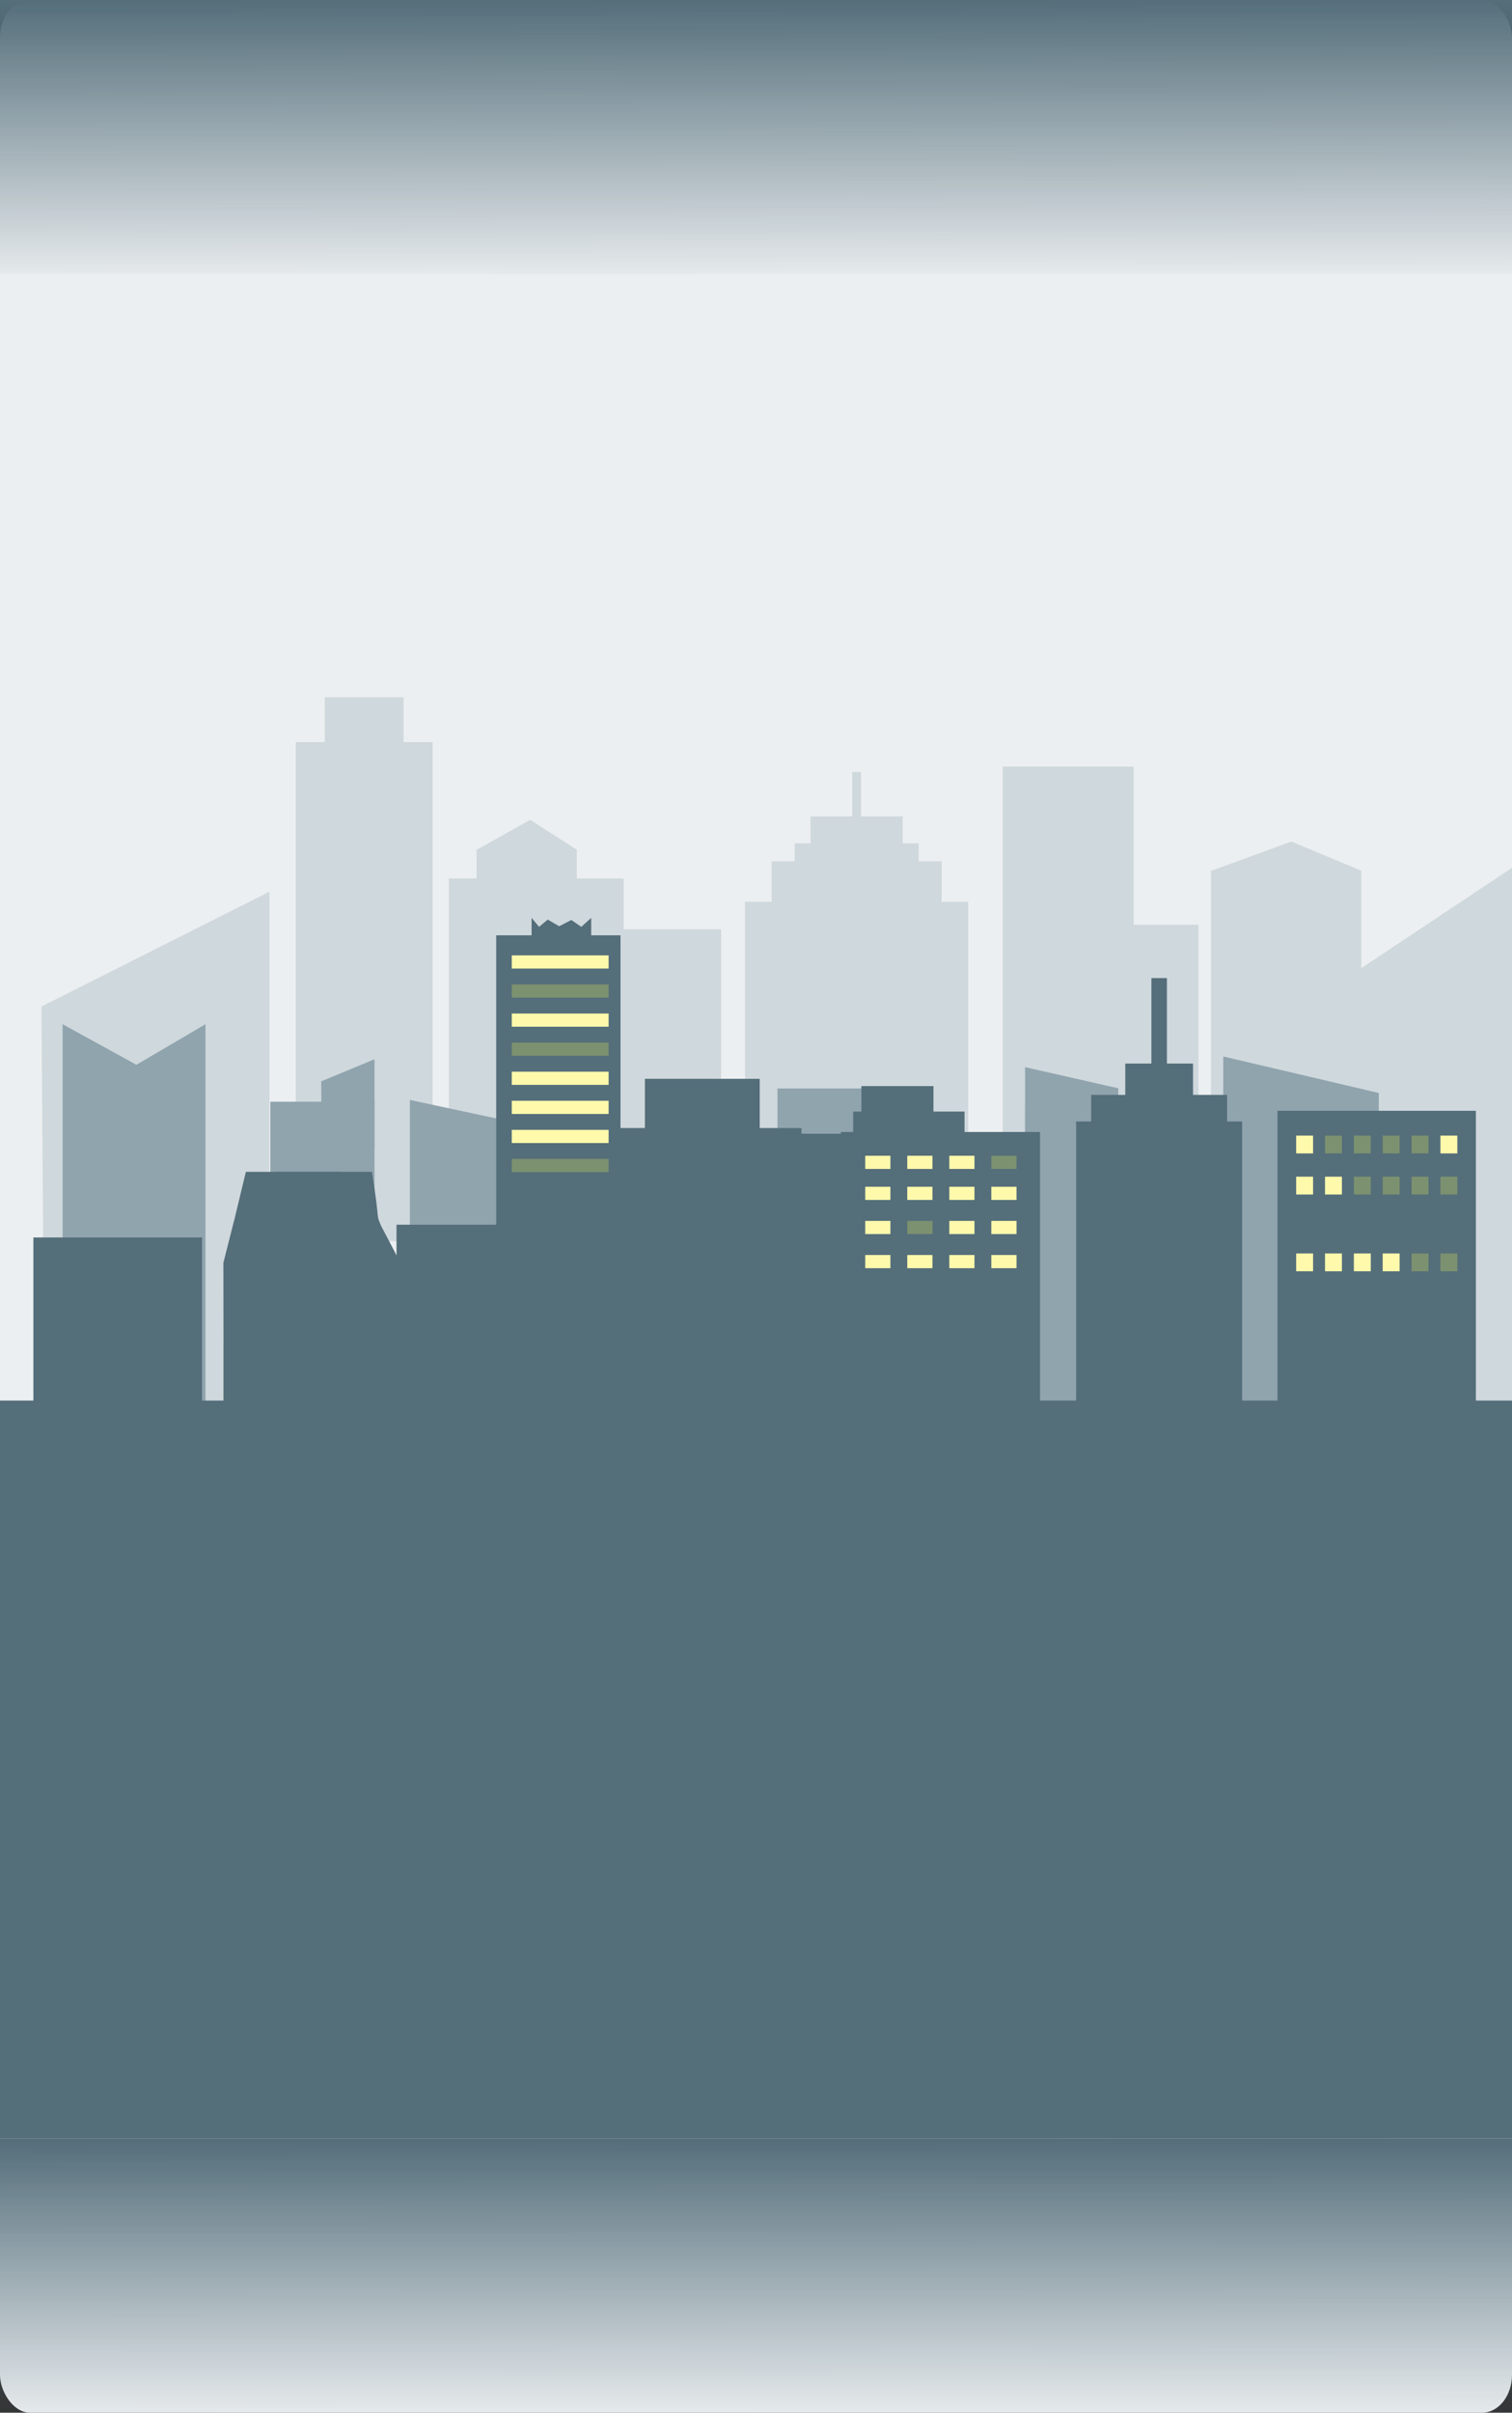<?xml version="1.0" encoding="UTF-8" standalone="no"?>
<!-- Created with Inkscape (http://www.inkscape.org/) -->

<svg
   xmlns:dc="http://purl.org/dc/elements/1.1/"
   xmlns:cc="http://creativecommons.org/ns#"
   xmlns:rdf="http://www.w3.org/1999/02/22-rdf-syntax-ns#"
   xmlns:svg="http://www.w3.org/2000/svg"
   xmlns="http://www.w3.org/2000/svg"
   xmlns:xlink="http://www.w3.org/1999/xlink"
   xmlns:sodipodi="http://sodipodi.sourceforge.net/DTD/sodipodi-0.dtd"
   xmlns:inkscape="http://www.inkscape.org/namespaces/inkscape"
   width="2760"
   height="4400"
   viewBox="0 0 2760 4400"
   id="svg2"
   version="1.1"
   inkscape:version="0.91 r13725"
   sodipodi:docname="cityland02.svg"
   inkscape:export-filename="C:\Users\Q7W5\Programovanie\Git\Race\Assets\Graphics\cityland02.png"
   inkscape:export-xdpi="90"
   inkscape:export-ydpi="90">
  <rect x="0" y="0" width="2760" height="4400" fill="#333333" stroke="none"/>
  <defs
     id="defs4">
    <linearGradient
       inkscape:collect="always"
       id="linearGradient4373">
      <stop
         style="stop-color:#546e7a;stop-opacity:1;"
         offset="0"
         id="stop4375" />
      <stop
         style="stop-color:#546e7a;stop-opacity:0;"
         offset="1"
         id="stop4377" />
    </linearGradient>
    <linearGradient
       inkscape:collect="always"
       xlink:href="#linearGradient4373"
       id="linearGradient4379"
       x1="1411.5"
       y1="0"
       x2="1412"
       y2="523"
       gradientUnits="userSpaceOnUse" />
    <linearGradient
       inkscape:collect="always"
       xlink:href="#linearGradient4373"
       id="linearGradient4407"
       gradientUnits="userSpaceOnUse"
       x1="1411.853"
       y1="2.475"
       x2="1412"
       y2="523"
       gradientTransform="translate(-9.8324585e-8,3900)" />
  </defs>
  <sodipodi:namedview
     id="base"
     pagecolor="#ffffff"
     bordercolor="#666666"
     borderopacity="1.0"
     inkscape:pageopacity="0.0"
     inkscape:pageshadow="2"
     inkscape:zoom="0.088388348"
     inkscape:cx="-321.09428"
     inkscape:cy="1367.4404"
     inkscape:document-units="px"
     inkscape:current-layer="layer10"
     showgrid="false"
     units="px"
     inkscape:window-width="1366"
     inkscape:window-height="706"
     inkscape:window-x="-8"
     inkscape:window-y="-8"
     inkscape:window-maximized="1"
     showguides="true"
     inkscape:guide-bbox="true"
     inkscape:object-paths="true"
     inkscape:snap-intersection-paths="true"
     inkscape:snap-nodes="false"
     inkscape:object-nodes="true"
     inkscape:snap-smooth-nodes="true"
     inkscape:snap-midpoints="true">
    <sodipodi:guide
       position="2760,1994.041"
       orientation="1,0"
       id="guide4255"
       inkscape:label=""
       inkscape:color="rgb(0,0,255)" />
    <sodipodi:guide
       position="0,2286.985"
       orientation="1,0"
       id="guide4264"
       inkscape:label=""
       inkscape:color="rgb(0,0,255)" />
    <sodipodi:guide
       position="1211.428,3900"
       orientation="0,1"
       id="guide4271"
       inkscape:label=""
       inkscape:color="rgb(0,0,255)" />
    <sodipodi:guide
       position="1412,4096"
       orientation="1,0"
       id="guide4381" />
  </sodipodi:namedview>
  <g
     inkscape:groupmode="layer"
     id="layer2"
     inkscape:label="Obloha"
     sodipodi:insensitive="true">
    <rect
       style="opacity:1;fill:#eceff1;fill-opacity:1;fill-rule:nonzero;stroke:none;stroke-width:34;stroke-linecap:round;stroke-linejoin:round;stroke-miterlimit:4;stroke-dasharray:none;stroke-dashoffset:0;stroke-opacity:1"
       id="rect3369"
       width="2760"
       height="4400"
       x="0"
       y="-1.1368684e-013"
       rx="54.652"
       ry="69.084" />
  </g>
  <g
     inkscape:groupmode="layer"
     id="layer9"
     inkscape:label="PrechodDoVesmiru"
     sodipodi:insensitive="true">
    <rect
       style="opacity:1;fill:url(#linearGradient4379);fill-opacity:1;fill-rule:nonzero;stroke:none;stroke-width:34;stroke-linecap:round;stroke-linejoin:round;stroke-miterlimit:4;stroke-dasharray:none;stroke-dashoffset:0;stroke-opacity:1"
       id="rect4371"
       width="2760"
       height="500"
       x="0"
       y="-3.126388e-013" />
  </g>
  <g
     inkscape:groupmode="layer"
     id="layer3"
     inkscape:label="BudovyVzadu"
     style="display:inline"
     sodipodi:insensitive="true">
    <g
       id="g4202"
       transform="matrix(0.4,0,0,0.538,-7.754,1088.163)"
       style="fill:#cfd8dc;fill-opacity:1">
      <rect
         ry="0"
         rx="0"
         y="856.525"
         x="2194.286"
         height="1052.046"
         width="457.143"
         id="rect4188"
         style="opacity:1;fill:#cfd8dc;fill-opacity:1;fill-rule:nonzero;stroke:none;stroke-width:34;stroke-linecap:round;stroke-linejoin:round;stroke-miterlimit:4;stroke-dasharray:none;stroke-dashoffset:0;stroke-opacity:1" />
      <path
         sodipodi:nodetypes="ccc"
         inkscape:connector-curvature="0"
         id="path4200"
         d="M 2194.05,858.324 2438.753,756.525 2651.093,857.357"
         style="fill:#cfd8dc;fill-opacity:1;fill-rule:evenodd;stroke:none;stroke-width:1px;stroke-linecap:butt;stroke-linejoin:miter;stroke-opacity:1" />
    </g>
    <g
       id="g4216"
       transform="matrix(0.8,0,0,0.507,338.561,1249.264)"
       style="fill:#cfd8dc;fill-opacity:1">
      <rect
         y="779.613"
         x="1276.833"
         height="1212.183"
         width="509.117"
         id="rect4206"
         style="opacity:1;fill:#cfd8dc;fill-opacity:1;fill-rule:nonzero;stroke:none;stroke-width:34;stroke-linecap:round;stroke-linejoin:round;stroke-miterlimit:4;stroke-dasharray:none;stroke-dashoffset:0;stroke-opacity:1" />
      <rect
         y="634.151"
         x="1337.442"
         height="476.792"
         width="387.899"
         id="rect4208"
         style="opacity:1;fill:#cfd8dc;fill-opacity:1;fill-rule:nonzero;stroke:none;stroke-width:34;stroke-linecap:round;stroke-linejoin:round;stroke-miterlimit:4;stroke-dasharray:none;stroke-dashoffset:0;stroke-opacity:1" />
      <rect
         y="569.502"
         x="1389.97"
         height="242.437"
         width="282.843"
         id="rect4210"
         style="opacity:1;fill:#cfd8dc;fill-opacity:1;fill-rule:nonzero;stroke:none;stroke-width:34;stroke-linecap:round;stroke-linejoin:round;stroke-miterlimit:4;stroke-dasharray:none;stroke-dashoffset:0;stroke-opacity:1" />
      <rect
         y="472.527"
         x="1426.335"
         height="290.924"
         width="210.112"
         id="rect4212"
         style="opacity:1;fill:#cfd8dc;fill-opacity:1;fill-rule:nonzero;stroke:none;stroke-width:34;stroke-linecap:round;stroke-linejoin:round;stroke-miterlimit:4;stroke-dasharray:none;stroke-dashoffset:0;stroke-opacity:1" />
      <rect
         y="312.923"
         x="1521.29"
         height="195.97"
         width="20.203"
         id="rect4214"
         style="opacity:1;fill:#cfd8dc;fill-opacity:1;fill-rule:nonzero;stroke:none;stroke-width:34;stroke-linecap:round;stroke-linejoin:round;stroke-miterlimit:4;stroke-dasharray:none;stroke-dashoffset:0;stroke-opacity:1" />
    </g>
    <rect
       style="opacity:1;fill:#cfd8dc;fill-opacity:1;fill-rule:nonzero;stroke:none;stroke-width:34;stroke-linecap:round;stroke-linejoin:round;stroke-miterlimit:4;stroke-dasharray:none;stroke-dashoffset:0;stroke-opacity:1"
       id="rect3347"
       width="239.058"
       height="788.008"
       x="1830.391"
       y="1398.002" />
    <rect
       style="opacity:1;fill:#cfd8dc;fill-opacity:1;fill-rule:nonzero;stroke:none;stroke-width:34;stroke-linecap:round;stroke-linejoin:round;stroke-miterlimit:4;stroke-dasharray:none;stroke-dashoffset:0;stroke-opacity:1"
       id="rect3349"
       width="249.925"
       height="561.821"
       x="1066.393"
       y="1694.746" />
    <path
       style="opacity:1;fill:#cfd8dc;fill-opacity:1;fill-rule:nonzero;stroke:none;stroke-width:34;stroke-linecap:round;stroke-linejoin:round;stroke-miterlimit:4;stroke-dasharray:none;stroke-dashoffset:0;stroke-opacity:1"
       d="m 491.98,1626.011 -416.249,209.625 5.48,768.154 410.769,0 z"
       id="rect3351"
       inkscape:connector-curvature="0"
       sodipodi:nodetypes="ccccc" />
    <g
       id="g4159"
       transform="matrix(0.672,0,0,1.373,-117.233,-1137.129)"
       style="fill:#cfd8dc;fill-opacity:1">
      <rect
         y="1814.009"
         x="977.828"
         height="662.66"
         width="371.736"
         id="rect4155"
         style="opacity:1;fill:#cfd8dc;fill-opacity:1;fill-rule:nonzero;stroke:none;stroke-width:34;stroke-linecap:round;stroke-linejoin:round;stroke-miterlimit:4;stroke-dasharray:none;stroke-dashoffset:0;stroke-opacity:1" />
      <rect
         y="1754.286"
         x="1056.553"
         height="208.571"
         width="214.286"
         id="rect4157"
         style="opacity:1;fill:#cfd8dc;fill-opacity:1;fill-rule:nonzero;stroke:none;stroke-width:34;stroke-linecap:round;stroke-linejoin:round;stroke-miterlimit:4;stroke-dasharray:none;stroke-dashoffset:0;stroke-opacity:1" />
    </g>
    <g
       id="g4202-3"
       transform="matrix(0.6,0,0,0.526,956.793,1144.847)"
       style="fill:#cfd8dc;fill-opacity:1">
      <rect
         ry="0"
         rx="0"
         y="841.252"
         x="2089.589"
         height="1052.046"
         width="457.143"
         id="rect4188-3"
         style="opacity:1;fill:#cfd8dc;fill-opacity:1;fill-rule:nonzero;stroke:none;stroke-width:34;stroke-linecap:round;stroke-linejoin:round;stroke-miterlimit:4;stroke-dasharray:none;stroke-dashoffset:0;stroke-opacity:1" />
      <path
         sodipodi:nodetypes="ccc"
         inkscape:connector-curvature="0"
         id="path4200-0"
         d="m 2089.354,843.05 244.702,-101.799 212.34,100.832"
         style="fill:#cfd8dc;fill-opacity:1;fill-rule:evenodd;stroke:none;stroke-width:1px;stroke-linecap:butt;stroke-linejoin:miter;stroke-opacity:1" />
    </g>
    <rect
       style="opacity:1;fill:#cfd8dc;fill-opacity:1;fill-rule:nonzero;stroke:none;stroke-width:34;stroke-linecap:round;stroke-linejoin:round;stroke-miterlimit:4;stroke-dasharray:none;stroke-dashoffset:0;stroke-opacity:1"
       id="rect3347-1"
       width="210.774"
       height="616.924"
       x="1976.924"
       y="1686.45" />
    <path
       style="opacity:1;fill:#cfd8dc;fill-opacity:1;fill-rule:nonzero;stroke:none;stroke-width:34;stroke-linecap:round;stroke-linejoin:round;stroke-miterlimit:4;stroke-dasharray:none;stroke-dashoffset:0;stroke-opacity:1"
       d="m 2760,1582.628 -323.042,214.913 4.253,787.534 318.789,0 z"
       id="rect3351-1"
       inkscape:connector-curvature="0"
       sodipodi:nodetypes="ccccc" />
    <rect
       style="display:inline;opacity:1;fill:#cfd8dc;fill-opacity:1;fill-rule:nonzero;stroke:none;stroke-width:34;stroke-linecap:round;stroke-linejoin:round;stroke-miterlimit:4;stroke-dasharray:none;stroke-dashoffset:0;stroke-opacity:1"
       id="rect3347-1-1"
       width="319.058"
       height="650.865"
       x="819.308"
       y="1601.999" />
  </g>
  <g
     inkscape:groupmode="layer"
     id="layer5"
     inkscape:label="MensieBudovy"
     style="display:inline"
     sodipodi:insensitive="true">
    <path
       style="opacity:1;fill:#90a4ae;fill-opacity:1;fill-rule:nonzero;stroke:none;stroke-width:34;stroke-linecap:round;stroke-linejoin:round;stroke-miterlimit:4;stroke-dasharray:none;stroke-dashoffset:0;stroke-opacity:1"
       d="m 2232.986,1926.652 283.866,66.628 0,599.795 -283.866,0 z"
       id="rect4236"
       inkscape:connector-curvature="0"
       sodipodi:nodetypes="ccccc" />
    <rect
       style="opacity:1;fill:#90a4ae;fill-opacity:1;fill-rule:nonzero;stroke:none;stroke-width:34;stroke-linecap:round;stroke-linejoin:round;stroke-miterlimit:4;stroke-dasharray:none;stroke-dashoffset:0;stroke-opacity:1"
       id="rect4236-6"
       width="249.925"
       height="604.197"
       x="1419.2"
       y="1985.003" />
    <rect
       style="opacity:1;fill:#90a4ae;fill-opacity:1;fill-rule:nonzero;stroke:none;stroke-width:34;stroke-linecap:round;stroke-linejoin:round;stroke-miterlimit:4;stroke-dasharray:none;stroke-dashoffset:0;stroke-opacity:1"
       id="rect4253"
       width="332.328"
       height="658.924"
       x="-2203.477"
       y="2020.091"
       transform="scale(-1,1)" />
    <path
       style="opacity:1;fill:#90a4ae;fill-opacity:1;fill-rule:nonzero;stroke:none;stroke-width:34;stroke-linecap:round;stroke-linejoin:round;stroke-miterlimit:4;stroke-dasharray:none;stroke-dashoffset:0;stroke-opacity:1"
       d="m 2041.366,1984.678 -170.216,-38.522 0,154.354 168.538,0 z"
       id="rect4257"
       inkscape:connector-curvature="0"
       sodipodi:nodetypes="ccccc" />
    <path
       style="opacity:1;fill:#90a4ae;fill-opacity:1;fill-rule:nonzero;stroke:none;stroke-width:34;stroke-linecap:round;stroke-linejoin:round;stroke-miterlimit:4;stroke-dasharray:none;stroke-dashoffset:0;stroke-opacity:1"
       d="m 114.286,1867.837 134.714,74 126.077,-74 0,874.736 -260.791,0 z"
       id="rect4262"
       inkscape:connector-curvature="0"
       sodipodi:nodetypes="cccccc" />
    <rect
       style="display:inline;opacity:1;fill:#90a4ae;fill-opacity:1;fill-rule:nonzero;stroke:none;stroke-width:34;stroke-linecap:round;stroke-linejoin:round;stroke-miterlimit:4;stroke-dasharray:none;stroke-dashoffset:0;stroke-opacity:1"
       id="rect4253-2"
       width="190.16"
       height="690.009"
       x="493.491"
       y="2009.135" />
    <path
       style="display:inline;opacity:1;fill:#90a4ae;fill-opacity:1;fill-rule:nonzero;stroke:none;stroke-width:34;stroke-linecap:round;stroke-linejoin:round;stroke-miterlimit:4;stroke-dasharray:none;stroke-dashoffset:0;stroke-opacity:1"
       d="m 586.253,1972.052 97.399,-40.339 0,161.636 -96.438,0 z"
       id="rect4257-0"
       inkscape:connector-curvature="0"
       sodipodi:nodetypes="ccccc" />
    <path
       style="display:inline;opacity:1;fill:#90a4ae;fill-opacity:1;fill-rule:nonzero;stroke:none;stroke-width:34;stroke-linecap:round;stroke-linejoin:round;stroke-miterlimit:4;stroke-dasharray:none;stroke-dashoffset:0;stroke-opacity:1"
       d="m 748.238,2005.986 312.15,66.628 0,599.795 -312.15,0 z"
       id="rect4236-2"
       inkscape:connector-curvature="0"
       sodipodi:nodetypes="ccccc" />
  </g>
  <g
     inkscape:groupmode="layer"
     id="layer4"
     inkscape:label="BudovyVpredu"
     style="display:inline"
     sodipodi:insensitive="true">
    <g
       id="g4224"
       transform="matrix(0.672,0,0,0.672,235.691,549.987)"
       style="fill:#546e7a;fill-opacity:1">
      <rect
         y="2253.568"
         x="1933.49"
         height="1198.879"
         width="540.824"
         id="rect4184"
         style="opacity:1;fill:#546e7a;fill-opacity:1;fill-rule:nonzero;stroke:none;stroke-width:34;stroke-linecap:round;stroke-linejoin:round;stroke-miterlimit:4;stroke-dasharray:none;stroke-dashoffset:0;stroke-opacity:1" />
      <rect
         y="1719.826"
         x="997.124"
         height="1649.12"
         width="337.587"
         id="rect4184-3"
         style="opacity:1;fill:#546e7a;fill-opacity:1;fill-rule:nonzero;stroke:none;stroke-width:34;stroke-linecap:round;stroke-linejoin:round;stroke-miterlimit:4;stroke-dasharray:none;stroke-dashoffset:0;stroke-opacity:1" />
      <path
         sodipodi:nodetypes="cccccccccc"
         inkscape:connector-curvature="0"
         id="rect4201"
         d="m 1093.301,1672.549 20.312,24.342 23.534,-19.748 31.153,18.097 32.953,-17.006 27.01,18.658 26.886,-24.342 0,137.301 -161.848,0 z"
         style="opacity:1;fill:#546e7a;fill-opacity:1;fill-rule:nonzero;stroke:none;stroke-width:34;stroke-linecap:round;stroke-linejoin:round;stroke-miterlimit:4;stroke-dasharray:none;stroke-dashoffset:0;stroke-opacity:1" />
      <rect
         y="2198.113"
         x="1966.838"
         height="113.858"
         width="302.435"
         id="rect4203"
         style="opacity:1;fill:#546e7a;fill-opacity:1;fill-rule:nonzero;stroke:none;stroke-width:34;stroke-linecap:round;stroke-linejoin:round;stroke-miterlimit:4;stroke-dasharray:none;stroke-dashoffset:0;stroke-opacity:1" />
      <rect
         y="2129.036"
         x="1989.154"
         height="110.3"
         width="195.693"
         id="rect4205"
         style="opacity:1;fill:#546e7a;fill-opacity:1;fill-rule:nonzero;stroke:none;stroke-width:34;stroke-linecap:round;stroke-linejoin:round;stroke-miterlimit:4;stroke-dasharray:none;stroke-dashoffset:0;stroke-opacity:1" />
      <g
         transform="matrix(0.877,0,0,1.033,1514.479,1237.154)"
         id="g4215"
         style="fill:#546e7a;fill-opacity:1">
        <rect
           style="opacity:1;fill:#546e7a;fill-opacity:1;fill-rule:nonzero;stroke:none;stroke-width:34;stroke-linecap:round;stroke-linejoin:round;stroke-miterlimit:4;stroke-dasharray:none;stroke-dashoffset:0;stroke-opacity:1"
           id="rect4211"
           width="589.929"
           height="1163.696"
           x="-234.355"
           y="973.563" />
        <rect
           style="opacity:1;fill:#546e7a;fill-opacity:1;fill-rule:nonzero;stroke:none;stroke-width:34;stroke-linecap:round;stroke-linejoin:round;stroke-miterlimit:4;stroke-dasharray:none;stroke-dashoffset:0;stroke-opacity:1"
           id="rect4213"
           width="355.574"
           height="299.005"
           x="-129.3"
           y="844.263" />
      </g>
      <path
         sodipodi:nodetypes="cccccc"
         inkscape:connector-curvature="0"
         id="rect4207-5"
         d="m 2052.256,2258.295 -323.414,0 0,1080.095 400.592,0 c -1.381,-273.688 -1.831,-547.096 -1.081,-820.62 -76.644,-256.326 -0.667,2.726 -76.097,-259.475 z"
         style="display:inline;opacity:1;fill:#546e7a;fill-opacity:1;fill-rule:nonzero;stroke:none;stroke-width:34;stroke-linecap:round;stroke-linejoin:round;stroke-miterlimit:4;stroke-dasharray:none;stroke-dashoffset:0;stroke-opacity:1" />
      <rect
         style="opacity:1;fill:#546e7a;fill-opacity:1;fill-rule:nonzero;stroke:none;stroke-width:34;stroke-linecap:round;stroke-linejoin:round;stroke-miterlimit:4;stroke-dasharray:none;stroke-dashoffset:0;stroke-opacity:1"
         id="rect3530"
         width="518.463"
         height="926.434"
         x="726.307"
         y="2505.215" />
      <rect
         style="opacity:1;fill:#546e7a;fill-opacity:1;fill-rule:nonzero;stroke:none;stroke-width:34;stroke-linecap:round;stroke-linejoin:round;stroke-miterlimit:4;stroke-dasharray:none;stroke-dashoffset:0;stroke-opacity:1"
         id="rect3532"
         width="450.83"
         height="1002.737"
         x="2572.522"
         y="2225.043" />
      <rect
         style="opacity:1;fill:#546e7a;fill-opacity:1;fill-rule:nonzero;stroke:none;stroke-width:34;stroke-linecap:round;stroke-linejoin:round;stroke-miterlimit:4;stroke-dasharray:none;stroke-dashoffset:0;stroke-opacity:1"
         id="rect3534"
         width="184.012"
         height="351.706"
         x="2705.931"
         y="2067.898" />
      <rect
         style="opacity:1;fill:#546e7a;fill-opacity:1;fill-rule:nonzero;stroke:none;stroke-width:34;stroke-linecap:round;stroke-linejoin:round;stroke-miterlimit:4;stroke-dasharray:none;stroke-dashoffset:0;stroke-opacity:1"
         id="rect3536"
         width="42.144"
         height="329.257"
         x="2776.865"
         y="1835.921" />
      <rect
         style="opacity:1;fill:#546e7a;fill-opacity:1;fill-rule:nonzero;stroke:none;stroke-width:34;stroke-linecap:round;stroke-linejoin:round;stroke-miterlimit:4;stroke-dasharray:none;stroke-dashoffset:0;stroke-opacity:1"
         id="rect3538"
         width="369.205"
         height="101.859"
         x="2613.335"
         y="2152.853" />
      <rect
         style="opacity:1;fill:#546e7a;fill-opacity:1;fill-rule:nonzero;stroke:none;stroke-width:34;stroke-linecap:round;stroke-linejoin:round;stroke-miterlimit:4;stroke-dasharray:none;stroke-dashoffset:0;stroke-opacity:1"
         id="rect3540"
         width="538.861"
         height="1104.921"
         x="3119.434"
         y="2196.085" />
      <rect
         style="opacity:1;fill:#546e7a;fill-opacity:1;fill-rule:nonzero;stroke:none;stroke-width:34;stroke-linecap:round;stroke-linejoin:round;stroke-miterlimit:4;stroke-dasharray:none;stroke-dashoffset:0;stroke-opacity:1"
         id="rect3542"
         width="458.117"
         height="943.432"
         x="-260.028"
         y="2539.807" />
      <g
         id="g3550"
         transform="matrix(-0.805,0,0,0.804,364.863,601.181)"
         style="fill:#546e7a;fill-opacity:1">
        <path
           style="opacity:1;fill:#546e7a;fill-opacity:1;fill-rule:nonzero;stroke:none;stroke-width:34;stroke-linecap:round;stroke-linejoin:round;stroke-miterlimit:4;stroke-dasharray:none;stroke-dashoffset:0;stroke-opacity:1"
           d="m -366.089,2189.692 322.539,0 0,1277.518 -429.256,0 c 1.377,-323.714 10.326,-644.811 9.577,-968.332 68.868,-133.12 62.77,-118.384 68.892,-133.103 15.148,-36.42 0.081,0.033 28.248,-176.084 z"
           id="rect4207"
           inkscape:connector-curvature="0"
           sodipodi:nodetypes="cccccsc" />
        <path
           style="display:inline;opacity:1;fill:#546e7a;fill-opacity:1;fill-rule:nonzero;stroke:none;stroke-width:34;stroke-linecap:round;stroke-linejoin:round;stroke-miterlimit:4;stroke-dasharray:none;stroke-dashoffset:0;stroke-opacity:1"
           d="m 59.236,2189.692 -322.539,0 0,1277.518 399.508,0 c -1.377,-323.714 -1.826,-647.096 -1.078,-970.616 -76.436,-303.178 -0.665,3.224 -75.892,-306.902 z"
           id="rect4207-9"
           inkscape:connector-curvature="0"
           sodipodi:nodetypes="cccccc" />
      </g>
    </g>
  </g>
  <g
     inkscape:groupmode="layer"
     id="layer8"
     inkscape:label="PlochaVpredu"
     style="display:inline"
     sodipodi:insensitive="true">
    <rect
       style="display:inline;opacity:1;fill:#546e7a;fill-opacity:1;fill-rule:nonzero;stroke:none;stroke-width:34;stroke-linecap:round;stroke-linejoin:round;stroke-miterlimit:4;stroke-dasharray:none;stroke-dashoffset:0;stroke-opacity:1"
       id="rect3383"
       width="2760"
       height="1345.806"
       x="0"
       y="2554.194"
       rx="0"
       ry="0" />
  </g>
  <g
     inkscape:groupmode="layer"
     id="layer7"
     inkscape:label="OknaBudov"
     style="display:inline"
     sodipodi:insensitive="true">
    <g
       id="g4498"
       transform="translate(-3073.44,-133.643)">
      <rect
         y="2241.356"
         x="4652.846"
         height="24.042"
         width="45.962"
         id="rect4433-7"
         style="display:inline;opacity:1;fill:#fff9ac;fill-opacity:1;fill-rule:nonzero;stroke:none;stroke-width:34;stroke-linecap:round;stroke-linejoin:round;stroke-miterlimit:4;stroke-dasharray:none;stroke-dashoffset:0;stroke-opacity:1" />
      <rect
         y="2241.356"
         x="4729.567"
         height="24.042"
         width="45.962"
         id="rect4433-9-7"
         style="display:inline;opacity:1;fill:#fff9ac;fill-opacity:1;fill-rule:nonzero;stroke:none;stroke-width:34;stroke-linecap:round;stroke-linejoin:round;stroke-miterlimit:4;stroke-dasharray:none;stroke-dashoffset:0;stroke-opacity:1" />
      <rect
         y="2241.356"
         x="4806.289"
         height="24.042"
         width="45.962"
         id="rect4433-8-0"
         style="display:inline;opacity:1;fill:#fff9ac;fill-opacity:1;fill-rule:nonzero;stroke:none;stroke-width:34;stroke-linecap:round;stroke-linejoin:round;stroke-miterlimit:4;stroke-dasharray:none;stroke-dashoffset:0;stroke-opacity:1" />
      <rect
         y="2241.356"
         x="4883.01"
         height="24.042"
         width="45.962"
         id="rect4433-5-2"
         style="display:inline;opacity:1;fill:#7c916f;fill-opacity:1;fill-rule:nonzero;stroke:none;stroke-width:34;stroke-linecap:round;stroke-linejoin:round;stroke-miterlimit:4;stroke-dasharray:none;stroke-dashoffset:0;stroke-opacity:1" />
      <g
         id="g4717"
         transform="matrix(0.642,0,0,1,4179.033,-327.238)">
        <rect
           y="2531.824"
           x="1963.282"
           height="32.527"
           width="48.083"
           id="rect4646-6"
           style="display:inline;opacity:1;fill:#fff9ac;fill-opacity:1;fill-rule:nonzero;stroke:none;stroke-width:34;stroke-linecap:round;stroke-linejoin:round;stroke-miterlimit:4;stroke-dasharray:none;stroke-dashoffset:0;stroke-opacity:1" />
        <rect
           y="2531.824"
           x="2045.306"
           height="32.527"
           width="48.083"
           id="rect4646-1-8"
           style="display:inline;opacity:1;fill:#7c916f;fill-opacity:1;fill-rule:nonzero;stroke:none;stroke-width:34;stroke-linecap:round;stroke-linejoin:round;stroke-miterlimit:4;stroke-dasharray:none;stroke-dashoffset:0;stroke-opacity:1" />
        <rect
           y="2531.824"
           x="2127.331"
           height="32.527"
           width="48.083"
           id="rect4646-4-0"
           style="display:inline;opacity:1;fill:#7c916f;fill-opacity:1;fill-rule:nonzero;stroke:none;stroke-width:34;stroke-linecap:round;stroke-linejoin:round;stroke-miterlimit:4;stroke-dasharray:none;stroke-dashoffset:0;stroke-opacity:1" />
        <rect
           y="2531.824"
           x="2209.355"
           height="32.527"
           width="48.083"
           id="rect4646-0-5"
           style="display:inline;opacity:1;fill:#7c916f;fill-opacity:1;fill-rule:nonzero;stroke:none;stroke-width:34;stroke-linecap:round;stroke-linejoin:round;stroke-miterlimit:4;stroke-dasharray:none;stroke-dashoffset:0;stroke-opacity:1" />
        <rect
           y="2531.824"
           x="2291.379"
           height="32.527"
           width="48.083"
           id="rect4646-5-4"
           style="display:inline;opacity:1;fill:#7c916f;fill-opacity:1;fill-rule:nonzero;stroke:none;stroke-width:34;stroke-linecap:round;stroke-linejoin:round;stroke-miterlimit:4;stroke-dasharray:none;stroke-dashoffset:0;stroke-opacity:1" />
        <rect
           y="2531.824"
           x="2373.404"
           height="32.527"
           width="48.083"
           id="rect4646-02-9"
           style="display:inline;opacity:1;fill:#fff9ac;fill-opacity:1;fill-rule:nonzero;stroke:none;stroke-width:34;stroke-linecap:round;stroke-linejoin:round;stroke-miterlimit:4;stroke-dasharray:none;stroke-dashoffset:0;stroke-opacity:1" />
      </g>
      <g
         transform="matrix(0.642,0,0,1,4179.033,-252.284)"
         style="display:inline"
         id="g4717-9">
        <rect
           y="2531.824"
           x="1963.282"
           height="32.527"
           width="48.083"
           id="rect4646-6-4"
           style="display:inline;opacity:1;fill:#fff9ac;fill-opacity:1;fill-rule:nonzero;stroke:none;stroke-width:34;stroke-linecap:round;stroke-linejoin:round;stroke-miterlimit:4;stroke-dasharray:none;stroke-dashoffset:0;stroke-opacity:1" />
        <rect
           y="2531.824"
           x="2045.306"
           height="32.527"
           width="48.083"
           id="rect4646-1-8-0"
           style="display:inline;opacity:1;fill:#fff9ac;fill-opacity:1;fill-rule:nonzero;stroke:none;stroke-width:34;stroke-linecap:round;stroke-linejoin:round;stroke-miterlimit:4;stroke-dasharray:none;stroke-dashoffset:0;stroke-opacity:1" />
        <rect
           y="2531.824"
           x="2127.331"
           height="32.527"
           width="48.083"
           id="rect4646-4-0-9"
           style="display:inline;opacity:1;fill:#7c916f;fill-opacity:1;fill-rule:nonzero;stroke:none;stroke-width:34;stroke-linecap:round;stroke-linejoin:round;stroke-miterlimit:4;stroke-dasharray:none;stroke-dashoffset:0;stroke-opacity:1" />
        <rect
           y="2531.824"
           x="2209.355"
           height="32.527"
           width="48.083"
           id="rect4646-0-5-6"
           style="display:inline;opacity:1;fill:#7c916f;fill-opacity:1;fill-rule:nonzero;stroke:none;stroke-width:34;stroke-linecap:round;stroke-linejoin:round;stroke-miterlimit:4;stroke-dasharray:none;stroke-dashoffset:0;stroke-opacity:1" />
        <rect
           y="2531.824"
           x="2291.379"
           height="32.527"
           width="48.083"
           id="rect4646-5-4-5"
           style="display:inline;opacity:1;fill:#7c916f;fill-opacity:1;fill-rule:nonzero;stroke:none;stroke-width:34;stroke-linecap:round;stroke-linejoin:round;stroke-miterlimit:4;stroke-dasharray:none;stroke-dashoffset:0;stroke-opacity:1" />
        <rect
           y="2531.824"
           x="2373.404"
           height="32.527"
           width="48.083"
           id="rect4646-02-9-4"
           style="display:inline;opacity:1;fill:#7c916f;fill-opacity:1;fill-rule:nonzero;stroke:none;stroke-width:34;stroke-linecap:round;stroke-linejoin:round;stroke-miterlimit:4;stroke-dasharray:none;stroke-dashoffset:0;stroke-opacity:1" />
      </g>
      <g
         transform="matrix(0.642,0,0,1,4179.033,-112.277)"
         style="display:inline"
         id="g4717-8">
        <rect
           y="2531.824"
           x="1963.282"
           height="32.527"
           width="48.083"
           id="rect4646-6-2"
           style="display:inline;opacity:1;fill:#fff9ac;fill-opacity:1;fill-rule:nonzero;stroke:none;stroke-width:34;stroke-linecap:round;stroke-linejoin:round;stroke-miterlimit:4;stroke-dasharray:none;stroke-dashoffset:0;stroke-opacity:1" />
        <rect
           y="2531.824"
           x="2045.306"
           height="32.527"
           width="48.083"
           id="rect4646-1-8-3"
           style="display:inline;opacity:1;fill:#fff9ac;fill-opacity:1;fill-rule:nonzero;stroke:none;stroke-width:34;stroke-linecap:round;stroke-linejoin:round;stroke-miterlimit:4;stroke-dasharray:none;stroke-dashoffset:0;stroke-opacity:1" />
        <rect
           y="2531.824"
           x="2127.331"
           height="32.527"
           width="48.083"
           id="rect4646-4-0-7"
           style="display:inline;opacity:1;fill:#fff9ac;fill-opacity:1;fill-rule:nonzero;stroke:none;stroke-width:34;stroke-linecap:round;stroke-linejoin:round;stroke-miterlimit:4;stroke-dasharray:none;stroke-dashoffset:0;stroke-opacity:1" />
        <rect
           y="2531.824"
           x="2209.355"
           height="32.527"
           width="48.083"
           id="rect4646-0-5-0"
           style="display:inline;opacity:1;fill:#fff9ac;fill-opacity:1;fill-rule:nonzero;stroke:none;stroke-width:34;stroke-linecap:round;stroke-linejoin:round;stroke-miterlimit:4;stroke-dasharray:none;stroke-dashoffset:0;stroke-opacity:1" />
        <rect
           y="2531.824"
           x="2291.379"
           height="32.527"
           width="48.083"
           id="rect4646-5-4-7"
           style="display:inline;opacity:1;fill:#7c916f;fill-opacity:1;fill-rule:nonzero;stroke:none;stroke-width:34;stroke-linecap:round;stroke-linejoin:round;stroke-miterlimit:4;stroke-dasharray:none;stroke-dashoffset:0;stroke-opacity:1" />
        <rect
           y="2531.824"
           x="2373.404"
           height="32.527"
           width="48.083"
           id="rect4646-02-9-9"
           style="display:inline;opacity:1;fill:#7c916f;fill-opacity:1;fill-rule:nonzero;stroke:none;stroke-width:34;stroke-linecap:round;stroke-linejoin:round;stroke-miterlimit:4;stroke-dasharray:none;stroke-dashoffset:0;stroke-opacity:1" />
      </g>
      <g
         id="g3498">
        <g
           id="g3729">
          <g
             id="g3681">
            <g
               id="g3634">
              <g
                 id="g3588">
                <rect
                   style="opacity:1;fill:#fff9ac;fill-opacity:1;fill-rule:nonzero;stroke:none;stroke-width:34;stroke-linecap:round;stroke-linejoin:round;stroke-miterlimit:4;stroke-dasharray:none;stroke-dashoffset:0;stroke-opacity:1"
                   id="rect3778"
                   width="176.777"
                   height="24.042"
                   x="4007.649"
                   y="1875.951" />
                <rect
                   style="display:inline;opacity:1;fill:#7c916f;fill-opacity:1;fill-rule:nonzero;stroke:none;stroke-width:34;stroke-linecap:round;stroke-linejoin:round;stroke-miterlimit:4;stroke-dasharray:none;stroke-dashoffset:0;stroke-opacity:1"
                   id="rect3778-6"
                   width="176.777"
                   height="24.042"
                   x="4007.649"
                   y="1928.984" />
                <rect
                   style="display:inline;opacity:1;fill:#fff9ac;fill-opacity:1;fill-rule:nonzero;stroke:none;stroke-width:34;stroke-linecap:round;stroke-linejoin:round;stroke-miterlimit:4;stroke-dasharray:none;stroke-dashoffset:0;stroke-opacity:1"
                   id="rect3778-2"
                   width="176.777"
                   height="24.042"
                   x="4007.649"
                   y="1982.017" />
                <rect
                   style="display:inline;opacity:1;fill:#7c916f;fill-opacity:1;fill-rule:nonzero;stroke:none;stroke-width:34;stroke-linecap:round;stroke-linejoin:round;stroke-miterlimit:4;stroke-dasharray:none;stroke-dashoffset:0;stroke-opacity:1"
                   id="rect3778-9"
                   width="176.777"
                   height="24.042"
                   x="4007.649"
                   y="2035.05" />
                <rect
                   style="display:inline;opacity:1;fill:#fff9ac;fill-opacity:1;fill-rule:nonzero;stroke:none;stroke-width:34;stroke-linecap:round;stroke-linejoin:round;stroke-miterlimit:4;stroke-dasharray:none;stroke-dashoffset:0;stroke-opacity:1"
                   id="rect3778-7"
                   width="176.777"
                   height="24.042"
                   x="4007.649"
                   y="2088.083" />
                <rect
                   style="display:inline;opacity:1;fill:#fff9ac;fill-opacity:1;fill-rule:nonzero;stroke:none;stroke-width:34;stroke-linecap:round;stroke-linejoin:round;stroke-miterlimit:4;stroke-dasharray:none;stroke-dashoffset:0;stroke-opacity:1"
                   id="rect3778-1"
                   width="176.777"
                   height="24.042"
                   x="4007.649"
                   y="2141.116" />
                <rect
                   style="display:inline;opacity:1;fill:#fff9ac;fill-opacity:1;fill-rule:nonzero;stroke:none;stroke-width:34;stroke-linecap:round;stroke-linejoin:round;stroke-miterlimit:4;stroke-dasharray:none;stroke-dashoffset:0;stroke-opacity:1"
                   id="rect3778-18"
                   width="176.777"
                   height="24.042"
                   x="4007.649"
                   y="2194.149" />
                <rect
                   style="display:inline;opacity:1;fill:#7c916f;fill-opacity:1;fill-rule:nonzero;stroke:none;stroke-width:34;stroke-linecap:round;stroke-linejoin:round;stroke-miterlimit:4;stroke-dasharray:none;stroke-dashoffset:0;stroke-opacity:1"
                   id="rect3778-8"
                   width="176.777"
                   height="24.042"
                   x="4007.649"
                   y="2247.182" />
              </g>
            </g>
          </g>
        </g>
      </g>
    </g>
    <g
       style="display:inline"
       id="g4498-6"
       transform="translate(2.735,-269.962)">
      <rect
         y="2434.243"
         x="1576.671"
         height="24.042"
         width="45.962"
         id="rect4433-7-5"
         style="display:inline;opacity:1;fill:#fff9ac;fill-opacity:1;fill-rule:nonzero;stroke:none;stroke-width:34;stroke-linecap:round;stroke-linejoin:round;stroke-miterlimit:4;stroke-dasharray:none;stroke-dashoffset:0;stroke-opacity:1" />
      <rect
         y="2434.243"
         x="1653.392"
         height="24.042"
         width="45.962"
         id="rect4433-9-7-8"
         style="display:inline;opacity:1;fill:#fff9ac;fill-opacity:1;fill-rule:nonzero;stroke:none;stroke-width:34;stroke-linecap:round;stroke-linejoin:round;stroke-miterlimit:4;stroke-dasharray:none;stroke-dashoffset:0;stroke-opacity:1" />
      <rect
         y="2434.243"
         x="1730.113"
         height="24.042"
         width="45.962"
         id="rect4433-8-0-8"
         style="display:inline;opacity:1;fill:#fff9ac;fill-opacity:1;fill-rule:nonzero;stroke:none;stroke-width:34;stroke-linecap:round;stroke-linejoin:round;stroke-miterlimit:4;stroke-dasharray:none;stroke-dashoffset:0;stroke-opacity:1" />
      <rect
         y="2434.243"
         x="1806.835"
         height="24.042"
         width="45.962"
         id="rect4433-5-2-4"
         style="display:inline;opacity:1;fill:#fff9ac;fill-opacity:1;fill-rule:nonzero;stroke:none;stroke-width:34;stroke-linecap:round;stroke-linejoin:round;stroke-miterlimit:4;stroke-dasharray:none;stroke-dashoffset:0;stroke-opacity:1" />
    </g>
    <g
       style="display:inline"
       id="g4498-5"
       transform="translate(2.735,-207.737)">
      <rect
         y="2434.243"
         x="1576.671"
         height="24.042"
         width="45.962"
         id="rect4433-7-3"
         style="display:inline;opacity:1;fill:#fff9ac;fill-opacity:1;fill-rule:nonzero;stroke:none;stroke-width:34;stroke-linecap:round;stroke-linejoin:round;stroke-miterlimit:4;stroke-dasharray:none;stroke-dashoffset:0;stroke-opacity:1" />
      <rect
         y="2434.243"
         x="1653.392"
         height="24.042"
         width="45.962"
         id="rect4433-9-7-5"
         style="display:inline;opacity:1;fill:#7c916f;fill-opacity:1;fill-rule:nonzero;stroke:none;stroke-width:34;stroke-linecap:round;stroke-linejoin:round;stroke-miterlimit:4;stroke-dasharray:none;stroke-dashoffset:0;stroke-opacity:1" />
      <rect
         y="2434.243"
         x="1730.113"
         height="24.042"
         width="45.962"
         id="rect4433-8-0-9"
         style="display:inline;opacity:1;fill:#fff9ac;fill-opacity:1;fill-rule:nonzero;stroke:none;stroke-width:34;stroke-linecap:round;stroke-linejoin:round;stroke-miterlimit:4;stroke-dasharray:none;stroke-dashoffset:0;stroke-opacity:1" />
      <rect
         y="2434.243"
         x="1806.835"
         height="24.042"
         width="45.962"
         id="rect4433-5-2-7"
         style="display:inline;opacity:1;fill:#fff9ac;fill-opacity:1;fill-rule:nonzero;stroke:none;stroke-width:34;stroke-linecap:round;stroke-linejoin:round;stroke-miterlimit:4;stroke-dasharray:none;stroke-dashoffset:0;stroke-opacity:1" />
    </g>
    <g
       style="display:inline"
       id="g4498-4"
       transform="translate(2.735,-145.511)">
      <rect
         y="2434.243"
         x="1576.671"
         height="24.042"
         width="45.962"
         id="rect4433-7-4"
         style="display:inline;opacity:1;fill:#fff9ac;fill-opacity:1;fill-rule:nonzero;stroke:none;stroke-width:34;stroke-linecap:round;stroke-linejoin:round;stroke-miterlimit:4;stroke-dasharray:none;stroke-dashoffset:0;stroke-opacity:1" />
      <rect
         y="2434.243"
         x="1653.392"
         height="24.042"
         width="45.962"
         id="rect4433-9-7-1"
         style="display:inline;opacity:1;fill:#fff9ac;fill-opacity:1;fill-rule:nonzero;stroke:none;stroke-width:34;stroke-linecap:round;stroke-linejoin:round;stroke-miterlimit:4;stroke-dasharray:none;stroke-dashoffset:0;stroke-opacity:1" />
      <rect
         y="2434.243"
         x="1730.113"
         height="24.042"
         width="45.962"
         id="rect4433-8-0-3"
         style="display:inline;opacity:1;fill:#fff9ac;fill-opacity:1;fill-rule:nonzero;stroke:none;stroke-width:34;stroke-linecap:round;stroke-linejoin:round;stroke-miterlimit:4;stroke-dasharray:none;stroke-dashoffset:0;stroke-opacity:1" />
      <rect
         y="2434.243"
         x="1806.835"
         height="24.042"
         width="45.962"
         id="rect4433-5-2-41"
         style="display:inline;opacity:1;fill:#fff9ac;fill-opacity:1;fill-rule:nonzero;stroke:none;stroke-width:34;stroke-linecap:round;stroke-linejoin:round;stroke-miterlimit:4;stroke-dasharray:none;stroke-dashoffset:0;stroke-opacity:1" />
    </g>
  </g>
  <g
     inkscape:groupmode="layer"
     id="layer10"
     inkscape:label="PrechodVpredu">
    <rect
       style="opacity:1;fill:url(#linearGradient4407);fill-opacity:1;fill-rule:nonzero;stroke:none;stroke-width:34;stroke-linecap:round;stroke-linejoin:round;stroke-miterlimit:4;stroke-dasharray:none;stroke-dashoffset:0;stroke-opacity:1"
       id="rect4371-9"
       width="2760"
       height="500"
       x="0"
       y="3900" />
  </g>
</svg>
